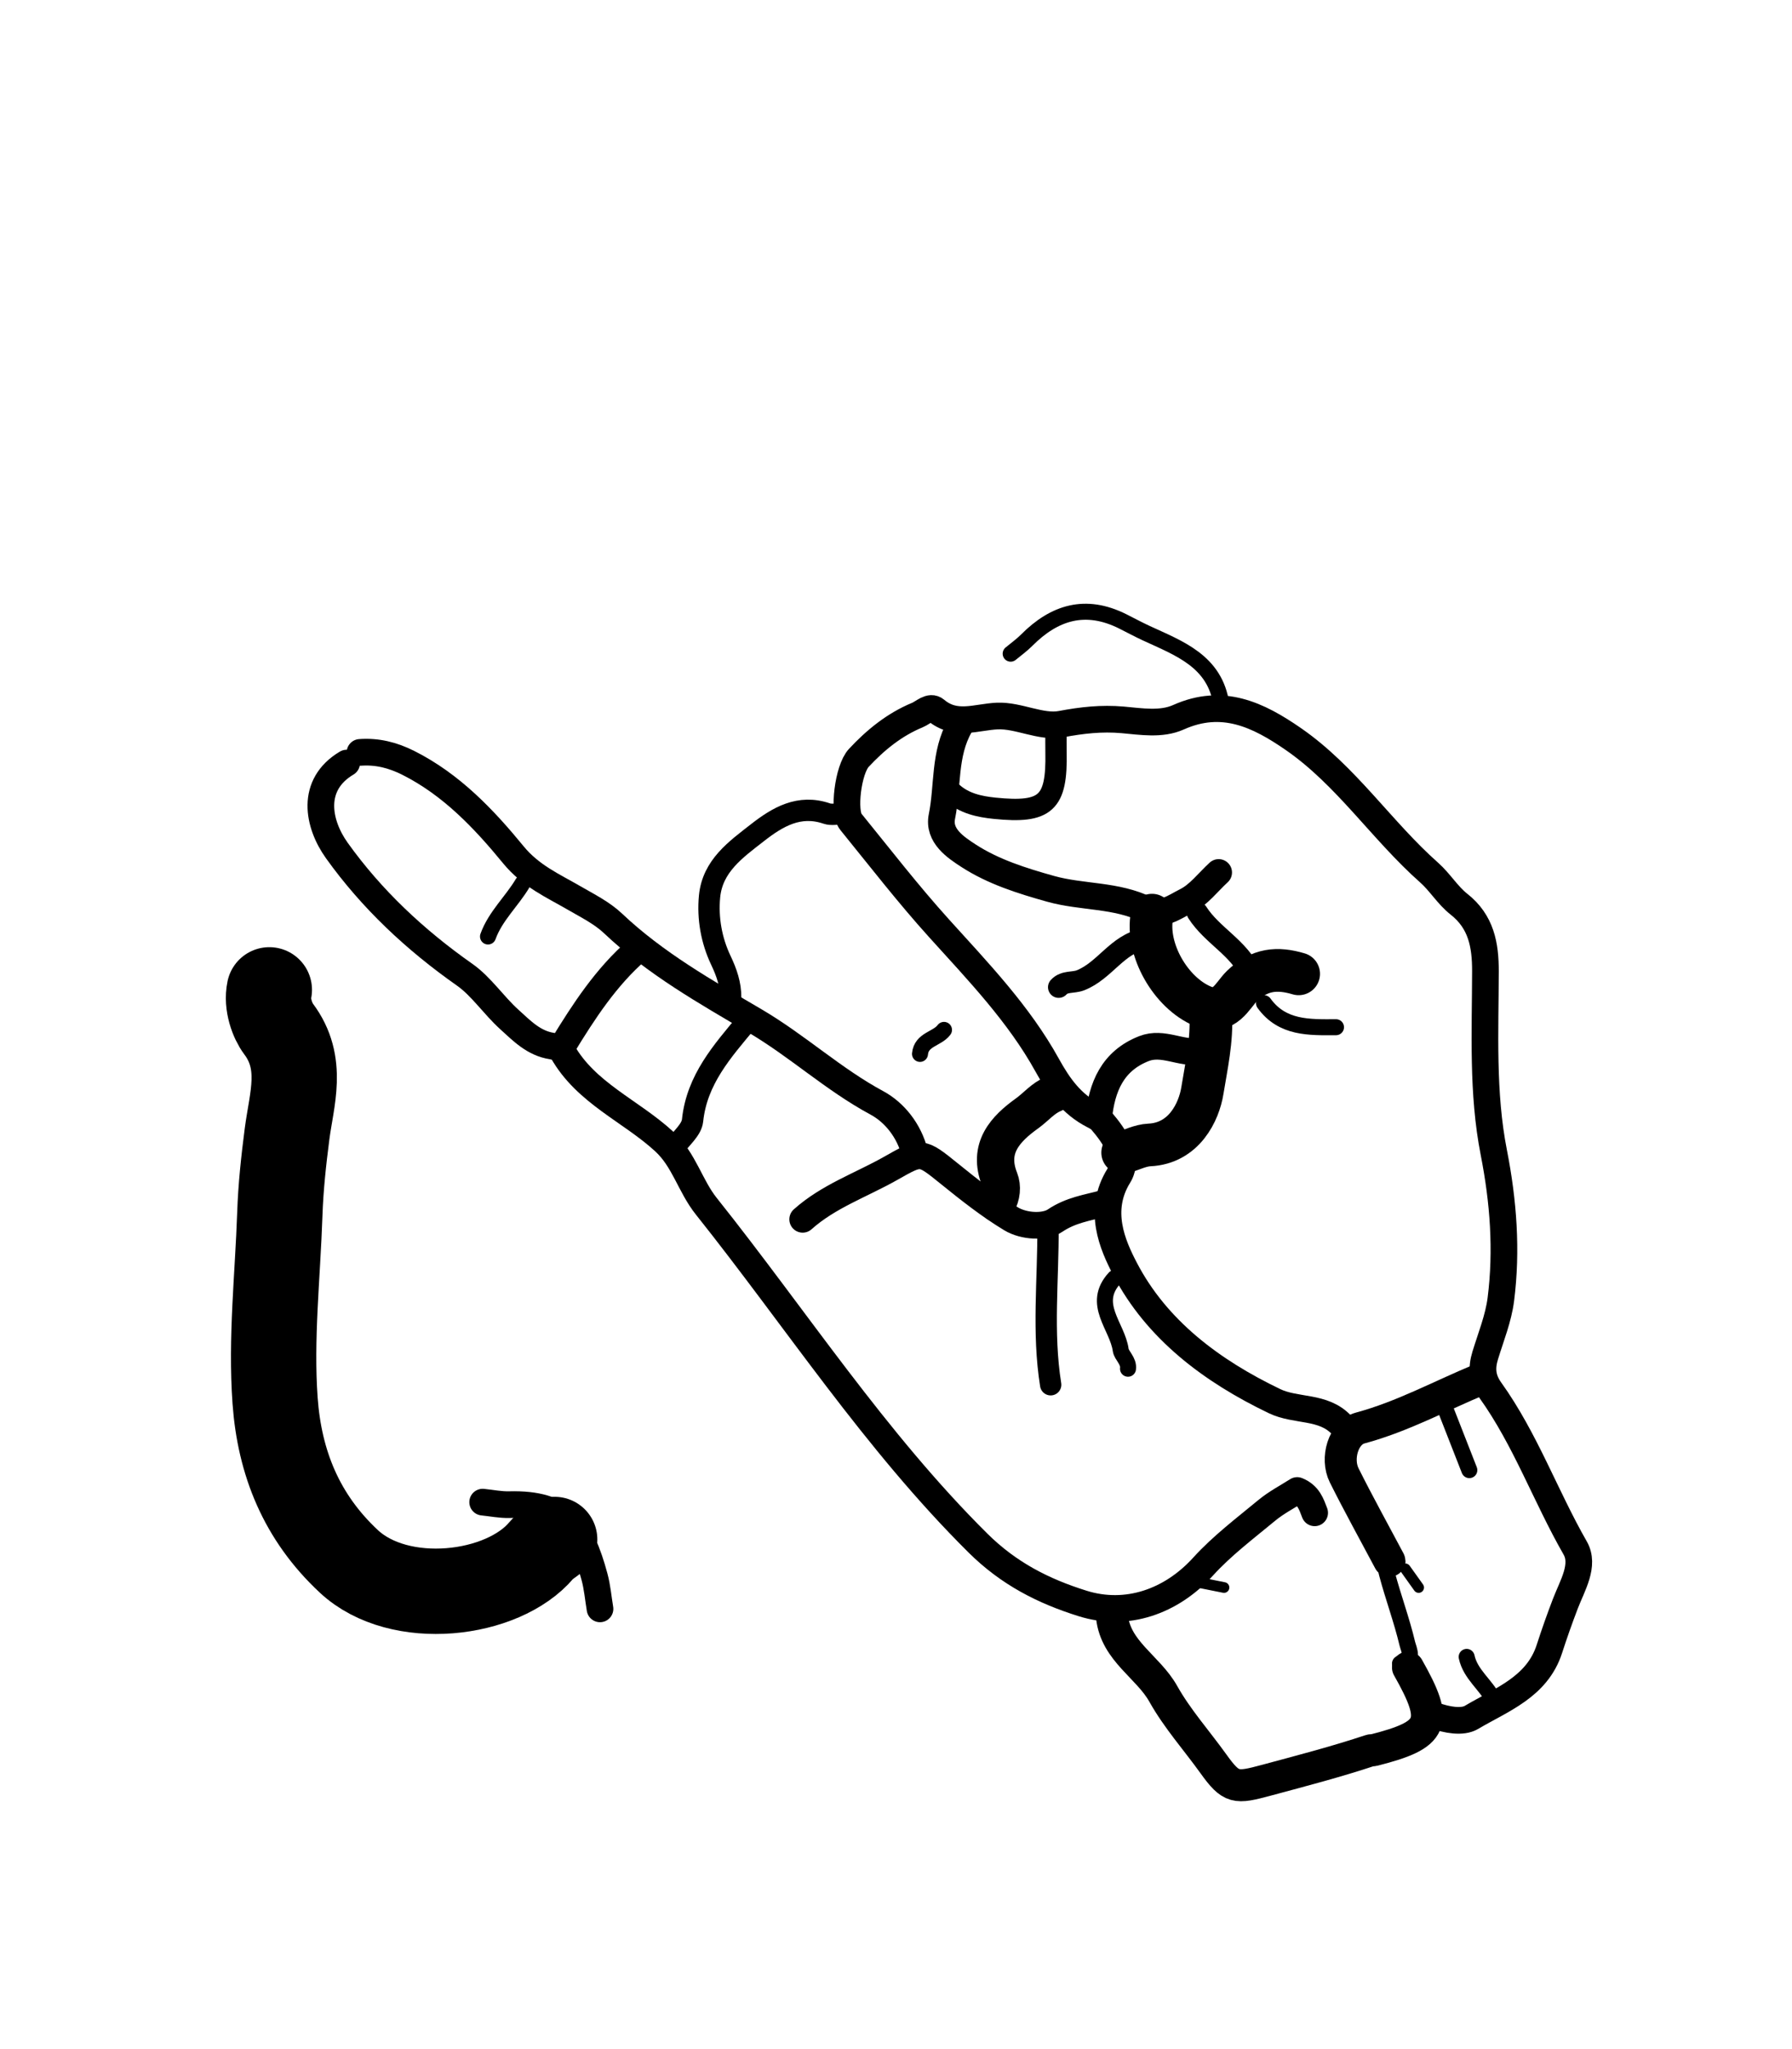 <svg version="1.1" id="Layer_1" xmlns="http://www.w3.org/2000/svg" xmlns:xlink="http://www.w3.org/1999/xlink" x="0px" y="0px"
	 width="100%" viewBox="0 0 336 384" enable-background="new 0 0 336 384" xml:space="preserve">
<path fill="none" opacity="1" stroke="#000000" stroke-linecap="round" stroke-linejoin="round" stroke-width="16"
	d="
M50.5,185.5 
	C49.92,188.216 51.099,191.318 52.232,192.826 
	C57.062,199.253 54.666,205.989 53.826,212.477 
	C53.177,217.488 52.639,222.453 52.467,227.499 
	C52.07,239.164 50.739,250.831 51.58,262.494 
	C52.419,274.136 56.515,284.309 65.407,292.599 
	C74.891,301.44 94.269,299.134 101.521,290.518 
	C102.195,289.717 103.167,289.167 104,288.5 
"/>
<path fill="none" opacity="1" stroke="#000000" stroke-linecap="round" stroke-linejoin="round" stroke-width="5"
	d="
M251.5,267 
	C248.089,263.4 243.025,264.52 238.966,262.571 
	C227.219,256.93 216.897,249.221 210.933,237.774 
	C208.606,233.307 205.741,226.829 209.761,220.352 
	C211.781,217.097 209.076,213.022 206.483,210.015 
	C206.105,209.576 205.527,209.282 204.996,209.008 
	C200.945,206.923 198.569,203.633 196.335,199.591 
	C191.028,189.993 183.397,182.065 176.058,173.947 
	C170.268,167.543 164.971,160.691 159.519,153.984 
	C158.036,152.159 158.998,144.199 161.027,142.025 
	C164.16,138.669 167.695,135.786 172.002,134.006 
	C173.127,133.541 174.385,132.166 175.448,133.062 
	C179.159,136.187 183.023,134.352 187.008,134.183 
	C190.972,134.015 195.202,136.408 198.945,135.705 
	C202.876,134.966 206.543,134.555 210.508,134.903 
	C213.968,135.208 217.736,135.856 220.961,134.412 
	C229.23,130.711 235.926,133.952 242.502,138.498 
	C252.439,145.367 259.044,155.628 267.972,163.531 
	C269.993,165.32 271.441,167.787 273.548,169.439 
	C277.747,172.733 278.527,177.119 278.518,182 
	C278.498,193.354 277.89,204.782 280.09,215.982 
	C281.889,225.141 282.578,234.279 281.411,243.489 
	C280.958,247.058 279.55,250.515 278.483,253.995 
	C277.755,256.367 277.883,258.357 279.446,260.539 
	C286.003,269.686 289.775,280.37 295.345,290.089 
	C297.194,293.316 294.816,297.114 293.515,300.506 
	C292.44,303.31 291.436,306.146 290.513,309.004 
	C288.196,316.174 281.506,318.51 275.902,321.836 
	C274.189,322.852 271.287,322.319 269,321.5 
"/>
<path fill="none" opacity="1" stroke="#000000" stroke-linecap="round" stroke-linejoin="round" stroke-width="5"
	d="
M65,143 
	C58.129,147.082 59.584,154.393 63.158,159.387 
	C69.685,168.507 77.843,176.151 87.131,182.669 
	C90.217,184.835 92.537,188.363 95.476,191.027 
	C97.866,193.195 100.078,195.512 103.495,196.033 
	C104.196,196.14 105.149,196.489 105.453,197.027 
	C109.875,204.867 118.306,208.172 124.561,213.934 
	C128.287,217.367 129.392,222.241 132.433,226.053 
	C149.282,247.177 164.015,269.963 183.349,289.153 
	C189.126,294.886 195.614,298.185 203.003,300.491 
	C211.246,303.062 219.59,300.172 225.582,293.575 
	C229.132,289.666 233.436,286.423 237.53,283.036 
	C239.301,281.569 241.396,280.493 243.222,279.319 
	C245.362,280.186 245.879,281.882 246.5,283.5 
"/>
<path fill="none" opacity="1" stroke="#000000" stroke-linecap="round" stroke-linejoin="round" stroke-width="6"
	d="
M208.5,303 
	C209.206,309.446 215.268,312.344 218.119,317.433 
	C220.724,322.082 224.362,326.146 227.492,330.506 
	C230.878,335.222 231.687,335.166 237.525,333.595 
	C244.052,331.838 250.587,330.14 257.002,328.006 
	C257.152,327.956 257.342,328.035 257.499,327.995 
	C268.967,325.091 269.887,322.895 264,312.5 
"/>
<path fill="none" opacity="1" stroke="#000000" stroke-linecap="round" stroke-linejoin="round" stroke-width="5"
	d="
M171.5,216 
	C170.453,211.886 167.739,208.469 164.406,206.674 
	C156.273,202.296 149.53,196.003 141.595,191.339 
	C132.333,185.895 122.881,180.558 114.95,173.053 
	C112.859,171.074 110.172,169.746 107.632,168.273 
	C103.703,165.994 99.522,164.175 96.261,160.196 
	C90.754,153.476 84.615,147.003 76.526,142.948 
	C73.612,141.488 70.7,140.768 67.5,141 
"/>
<path fill="none" opacity="1" stroke="#000000" stroke-linecap="round" stroke-linejoin="round" stroke-width="4"
	d="
M158,152.5 
	C157,152.5 155.911,152.762 155.015,152.457 
	C149.838,150.691 145.796,153.099 142.029,156.038 
	C137.99,159.189 133.586,162.267 133.04,168.004 
	C132.648,172.126 133.413,176.279 135.146,179.93 
	C136.263,182.283 137.023,184.47 137,187 
"/>
<path fill="none" opacity="1" stroke="#000000" stroke-linecap="round" stroke-linejoin="round" stroke-width="5"
	d="
M180,136 
	C176.969,141.283 177.762,147.354 176.608,153.022 
	C175.877,156.616 179.196,158.803 181.592,160.358 
	C186.239,163.373 191.593,165.054 196.982,166.564 
	C202.925,168.229 209.324,167.637 215.012,170.476 
	C217.791,171.862 220.253,169.933 222.425,168.849 
	C224.758,167.684 226.5,165.333 228.5,163.5 
"/>
<path fill="none" opacity="1" stroke="#000000" stroke-linecap="round" stroke-linejoin="round" stroke-width="3"
	d="
M229,132 
	C227.829,123.875 221.022,121.48 214.926,118.659 
	C213.453,117.977 211.978,117.18 210.524,116.452 
	C203.542,112.953 197.713,114.731 192.488,119.988 
	C191.574,120.907 190.5,121.667 189.5,122.5 
"/>
<path fill="none" opacity="1" stroke="#000000" stroke-linecap="round" stroke-linejoin="round" stroke-width="4"
	d="
M198,137 
	C198,138.333 197.978,139.667 198.004,141 
	C198.185,150.513 196.126,152.444 186.503,151.467 
	C183.629,151.176 180.765,150.571 178.5,148.5 
"/>
<path fill="none" opacity="1" stroke="#000000" stroke-linecap="round" stroke-linejoin="round" stroke-width="4"
	d="
M196.5,230 
	C196.559,239.835 195.431,249.69 197,259.5 
"/>
<path fill="none" opacity="1" stroke="#000000" stroke-linecap="round" stroke-linejoin="round" stroke-width="6"
	d="
M277.5,258.5 
	C270.038,261.595 262.925,265.488 255.03,267.612 
	C251.866,268.463 250.453,273.314 252.037,276.482 
	C254.736,281.882 257.667,287.167 260.5,292.5 
"/>
<path fill="none" opacity="1" stroke="#000000" stroke-linecap="round" stroke-linejoin="round" stroke-width="8"
	d="
M227,190 
	C227.302,194.877 226.184,199.827 225.442,204.41 
	C224.803,208.361 222.031,214.261 215.503,214.563 
	C213.817,214.642 212.167,215.5 210.5,216 
"/>
<path fill="none" opacity="1" stroke="#000000" stroke-linecap="round" stroke-linejoin="round" stroke-width="4"
	d="
M140,191.5 
	C135.433,197 130.656,202.302 129.855,209.985 
	C129.671,211.754 127.667,213.333 126.5,215 
"/>
<path fill="none" opacity="1" stroke="#000000" stroke-linecap="round" stroke-linejoin="round" stroke-width="7"
	d="
M197.5,205 
	C195.564,205.782 194.237,207.451 192.594,208.631 
	C188.523,211.552 185.094,215.135 187.435,221.026 
	C187.972,222.378 187.802,224.071 187,225.5 
"/>
<path fill="none" opacity="1" stroke="#000000" stroke-linecap="round" stroke-linejoin="round" stroke-width="5"
	d="
M207,225.5 
	C203.873,226.34 200.784,226.75 197.827,228.743 
	C195.909,230.034 192.014,229.881 189.562,228.398 
	C185.501,225.941 181.729,222.962 178.025,219.969 
	C172.661,215.637 172.771,215.685 166.977,218.96 
	C161.451,222.084 155.334,224.176 150.5,228.5 
"/>
<path fill="none" opacity="1" stroke="#000000" stroke-linecap="round" stroke-linejoin="round" stroke-width="8"
	d="
M216,171.5 
	C214.793,177.921 219.518,186.06 225.474,188.562 
	C229.617,190.303 231.08,186.52 232.829,184.824 
	C236.193,181.56 239.521,181.32 243.5,182.5 
"/>
<path fill="none" opacity="1" stroke="#000000" stroke-linecap="round" stroke-linejoin="round" stroke-width="3"
	d="
M262,292.75 
	C259.228,291.628 259.786,293.922 260.069,294.982 
	C261.238,299.359 262.832,303.628 263.875,308.03 
	C264.113,309.034 265.412,311.465 262.5,311.75 
"/>
<path fill="none" opacity="1" stroke="#000000" stroke-linecap="round" stroke-linejoin="round" stroke-width="5"
	d="
M119.5,178 
	C113.649,183.079 109.491,189.474 105.5,196 
"/>
<path fill="none" opacity="1" stroke="#000000" stroke-linecap="round" stroke-linejoin="round" stroke-width="3"
	d="
M209,239.5 
	C204.562,244.353 209.52,248.522 210.132,252.982 
	C210.277,254.041 211.698,255.034 211.5,256.5 
"/>
<path fill="none" opacity="1" stroke="#000000" stroke-linecap="round" stroke-linejoin="round" stroke-width="4"
	d="
M214.5,176 
	C209.497,176.895 207.152,181.918 202.582,183.709 
	C201.236,184.236 199.572,183.802 198.5,185 
"/>
<path fill="none" opacity="1" stroke="#000000" stroke-linecap="round" stroke-linejoin="round" stroke-width="5"
	d="
M90.5,281.5 
	C92.167,281.667 93.838,282.015 95.499,281.97 
	C105.807,281.694 108.956,286.206 111.472,295.508 
	C111.999,297.455 112.167,299.5 112.5,301.5 
"/>
<path fill="none" opacity="1" stroke="#000000" stroke-linecap="round" stroke-linejoin="round" stroke-width="5"
	d="
M225,197 
	C221.465,197.564 218.064,195.114 214.502,196.505 
	C208.592,198.813 206.581,203.694 206,209.5 
"/>
<path fill="none" opacity="1" stroke="#000000" stroke-linecap="round" stroke-linejoin="round" stroke-width="3"
	d="
M237,188 
	C240.422,192.734 245.493,192.521 250.5,192.5 
"/>
<path fill="none" opacity="1" stroke="#000000" stroke-linecap="round" stroke-linejoin="round" stroke-width="4"
	d="
M224.5,171 
	C227.264,175.329 232.35,177.637 234.5,182.5 
"/>
<path fill="none" opacity="1" stroke="#000000" stroke-linecap="round" stroke-linejoin="round" stroke-width="3"
	d="
M271,264 
	C272.5,267.833 274,271.667 275.5,275.5 
"/>
<path fill="none" opacity="1" stroke="#000000" stroke-linecap="round" stroke-linejoin="round" stroke-width="3"
	d="
M98,165.5 
	C95.97,168.922 92.887,171.66 91.5,175.5 
"/>
<path fill="none" opacity="1" stroke="#000000" stroke-linecap="round" stroke-linejoin="round" stroke-width="3"
	d="
M275,310.5 
	C275.701,313.77 278.585,315.676 280,318.5 
"/>
<path fill="none" opacity="1" stroke="#000000" stroke-linecap="round" stroke-linejoin="round" stroke-width="3"
	d="
M177,193 
	C175.721,194.721 172.754,194.754 172.5,197.5 
"/>
<path fill="none" opacity="1" stroke="#000000" stroke-linecap="round" stroke-linejoin="round" stroke-width="2"
	d="
M224.5,296.5 
	C226.167,296.833 227.833,297.167 229.5,297.5 
"/>
<path fill="none" opacity="1" stroke="#000000" stroke-linecap="round" stroke-linejoin="round" stroke-width="2"
	d="
M263.5,294 
	C264.333,295.167 265.167,296.333 266,297.5 
"/>
</svg>